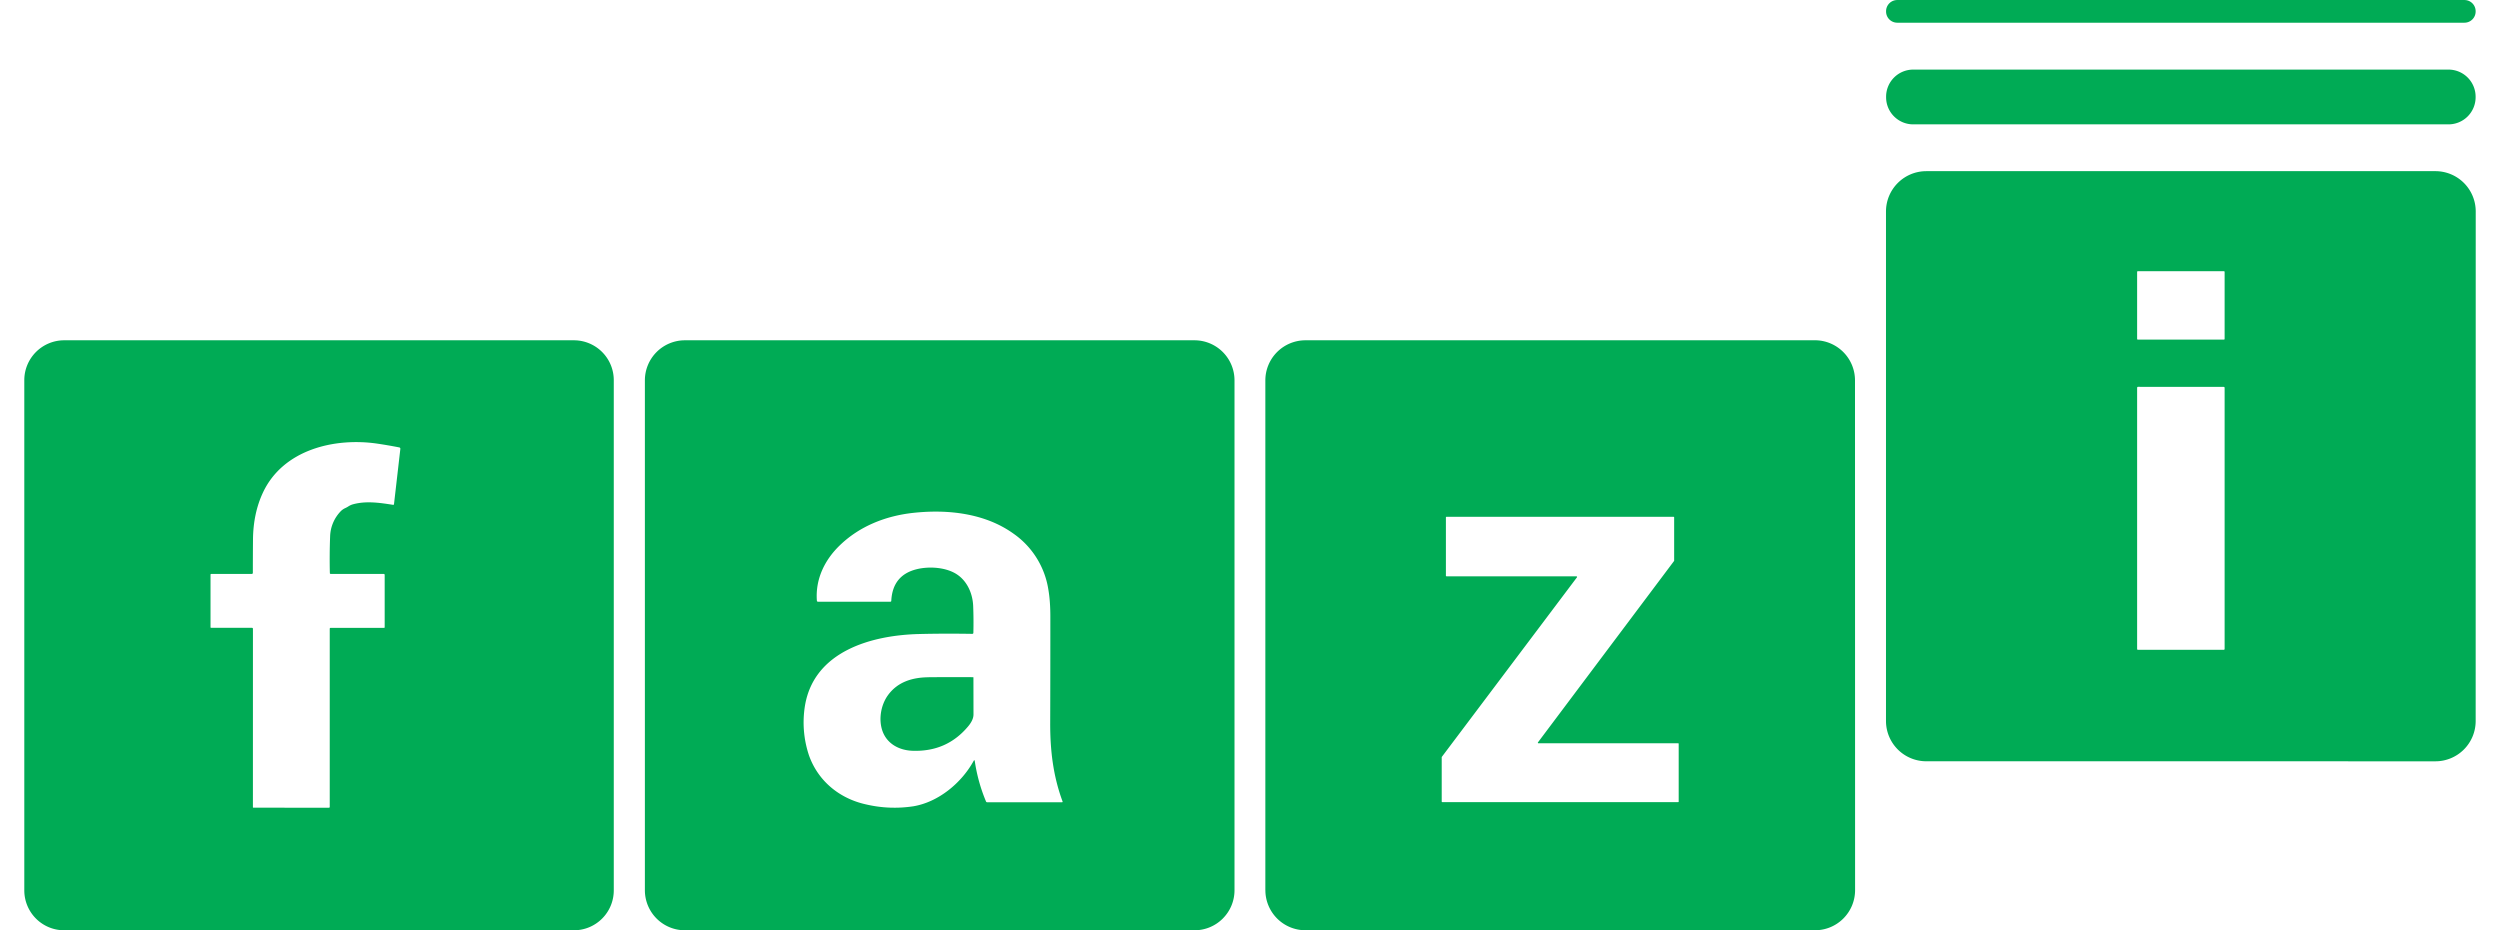 <svg width="86" height="32" fill="none" xmlns="http://www.w3.org/2000/svg"><g clip-path="url(#a)"><path fill-rule="evenodd" clip-rule="evenodd" d="M84.777.001h-19.51a.385.385 0 0 0-.386.385v.01c0 .213.172.385.385.385h19.511a.385.385 0 0 0 .385-.385v-.01a.385.385 0 0 0-.385-.385Zm-.549 2.393H65.815a.933.933 0 0 0-.933.932v.02c0 .514.418.932.933.932h18.413a.933.933 0 0 0 .933-.933v-.019a.933.933 0 0 0-.933-.932Zm-19.35 4.88v17.528a1.387 1.387 0 0 0 1.387 1.386l17.512.001a1.386 1.386 0 0 0 1.386-1.387l.002-17.527a1.386 1.386 0 0 0-1.387-1.387H66.264a1.387 1.387 0 0 0-1.386 1.387ZM76.52 9.338c.005.004.007.01.007.016v2.305a.023.023 0 0 1-.023.023H73.54a.023.023 0 0 1-.016-.007.023.023 0 0 1-.007-.016V9.353c0-.006.003-.012.007-.016a.023.023 0 0 1 .016-.007h2.964c.006 0 .012.002.016.007Zm-2.994 13.008a.03.03 0 0 1-.009-.021v-8.987a.03.03 0 0 1 .009-.021.03.03 0 0 1 .02-.01l2.95.002a.03.03 0 0 1 .022.009.03.03 0 0 1 .009.021V22.328a.03.03 0 0 1-.009.017.03.03 0 0 1-.021.009h-2.95a.03.03 0 0 1-.018-.006l-.003-.003Zm-52.412 8.283a1.373 1.373 0 0 1-1.373 1.373H2.208a1.373 1.373 0 0 1-1.372-1.373v-17.55a1.373 1.373 0 0 1 1.372-1.373h17.533a1.373 1.373 0 0 1 1.373 1.373v17.55Zm-9.737-9.031h1.836a.02.02 0 0 0 .02-.02v-1.8c0-.023-.013-.035-.037-.035h-1.82a.029.029 0 0 1-.029-.028c-.01-.425-.007-.845.009-1.26a1.3 1.3 0 0 1 .377-.88.537.537 0 0 1 .156-.102c.032-.016.065-.033.095-.053a.582.582 0 0 1 .173-.076c.445-.117.901-.05 1.363.022.02.003.032-.006.034-.027l.218-1.897a.046.046 0 0 0-.037-.051c-.254-.05-.506-.093-.755-.13-1.47-.215-3.24.203-3.934 1.682-.223.475-.337 1.014-.343 1.614-.003.371-.005.754-.005 1.15a.036.036 0 0 1-.036.036h-1.39c-.02 0-.03.01-.03.03v1.804a.02.02 0 0 0 .02.02h1.405c.009 0 .017.003.024.009.006.006.01.015.01.023l-.001 6.14c0 .003.001.007.004.01a.016.016 0 0 0 .012.005l2.595.002c.022 0 .032-.01.032-.032v-6.122c0-.023.012-.034.034-.034Zm30.686 10c.259-.258.404-.608.404-.974v-17.54a1.378 1.378 0 0 0-1.378-1.378H23.562a1.378 1.378 0 0 0-1.378 1.377v17.541a1.378 1.378 0 0 0 1.378 1.378h17.527c.366 0 .716-.145.974-.403Zm-8.143-4.024a5.779 5.779 0 0 1-.387-1.387c-.006-.044-.02-.047-.042-.008-.42.763-1.218 1.415-2.07 1.557a4.276 4.276 0 0 1-1.623-.063c-.916-.2-1.655-.802-1.97-1.69a3.573 3.573 0 0 1-.135-1.72c.319-1.864 2.291-2.41 3.906-2.452.573-.015 1.189-.017 1.847-.006a.04.04 0 0 0 .036-.023.036.036 0 0 0 .002-.01v-.005a14.33 14.33 0 0 0-.007-.927c-.017-.392-.179-.796-.502-1.041-.381-.29-1.008-.326-1.444-.217-.551.137-.842.5-.871 1.089a.03.03 0 0 1-.03.028h-2.493a.036.036 0 0 1-.036-.033c-.056-.729.256-1.395.792-1.91.684-.66 1.58-1.01 2.519-1.113 1.18-.129 2.465.008 3.45.713a2.882 2.882 0 0 1 1.201 1.922c.046.266.069.576.069.932 0 1.266-.001 2.478-.005 3.636-.004.952.097 1.834.425 2.723.007.018 0 .028-.019.028h-2.578a.038.038 0 0 1-.035-.023Zm9.608 3.048V13.086a1.38 1.38 0 0 1 1.381-1.38l17.523-.001a1.38 1.38 0 0 1 1.38 1.38l.003 17.536a1.38 1.38 0 0 1-1.38 1.38H44.909a1.38 1.38 0 0 1-1.38-1.38Zm9.394-5.052a.021.021 0 0 1-.018-.012.02.02 0 0 1-.002-.01v-.005a.02.02 0 0 1 .004-.006l4.68-6.237a.02.02 0 0 0 .005-.012v-1.49a.02.02 0 0 0-.02-.02H49.76a.02.02 0 0 0-.015.006.02.02 0 0 0-.003.005.02.02 0 0 0-.003.01v2.005c0 .006.003.01.006.015a.02.02 0 0 0 .015.006l4.47.001a.02.02 0 0 1 .011.004.02.02 0 0 1 .006.03L49.6 26.035a.02.02 0 0 0-.005.012v1.526a.02.02 0 0 0 .021.02h8.111a.02.02 0 0 0 .02-.013.021.021 0 0 0 0-.008v-1.991a.023.023 0 0 0-.005-.007.019.019 0 0 0-.007-.004.02.02 0 0 0-.008-.002h-4.804Zm-20.99-2.272c-.546.006-1.05.157-1.385.615-.25.344-.331.85-.186 1.245.16.433.572.65 1.02.668.794.031 1.437-.252 1.931-.849.09-.109.177-.253.176-.4a1890.375 1890.375 0 0 1-.002-1.272.018.018 0 0 0-.01-.01 95.814 95.814 0 0 0-1.545.002Z" fill="#00AB55"/></g><defs><clipPath id="a"><path fill="#fff" transform="translate(.836 .001)" d="M0 0h84.329v32H0z"/></clipPath></defs></svg>